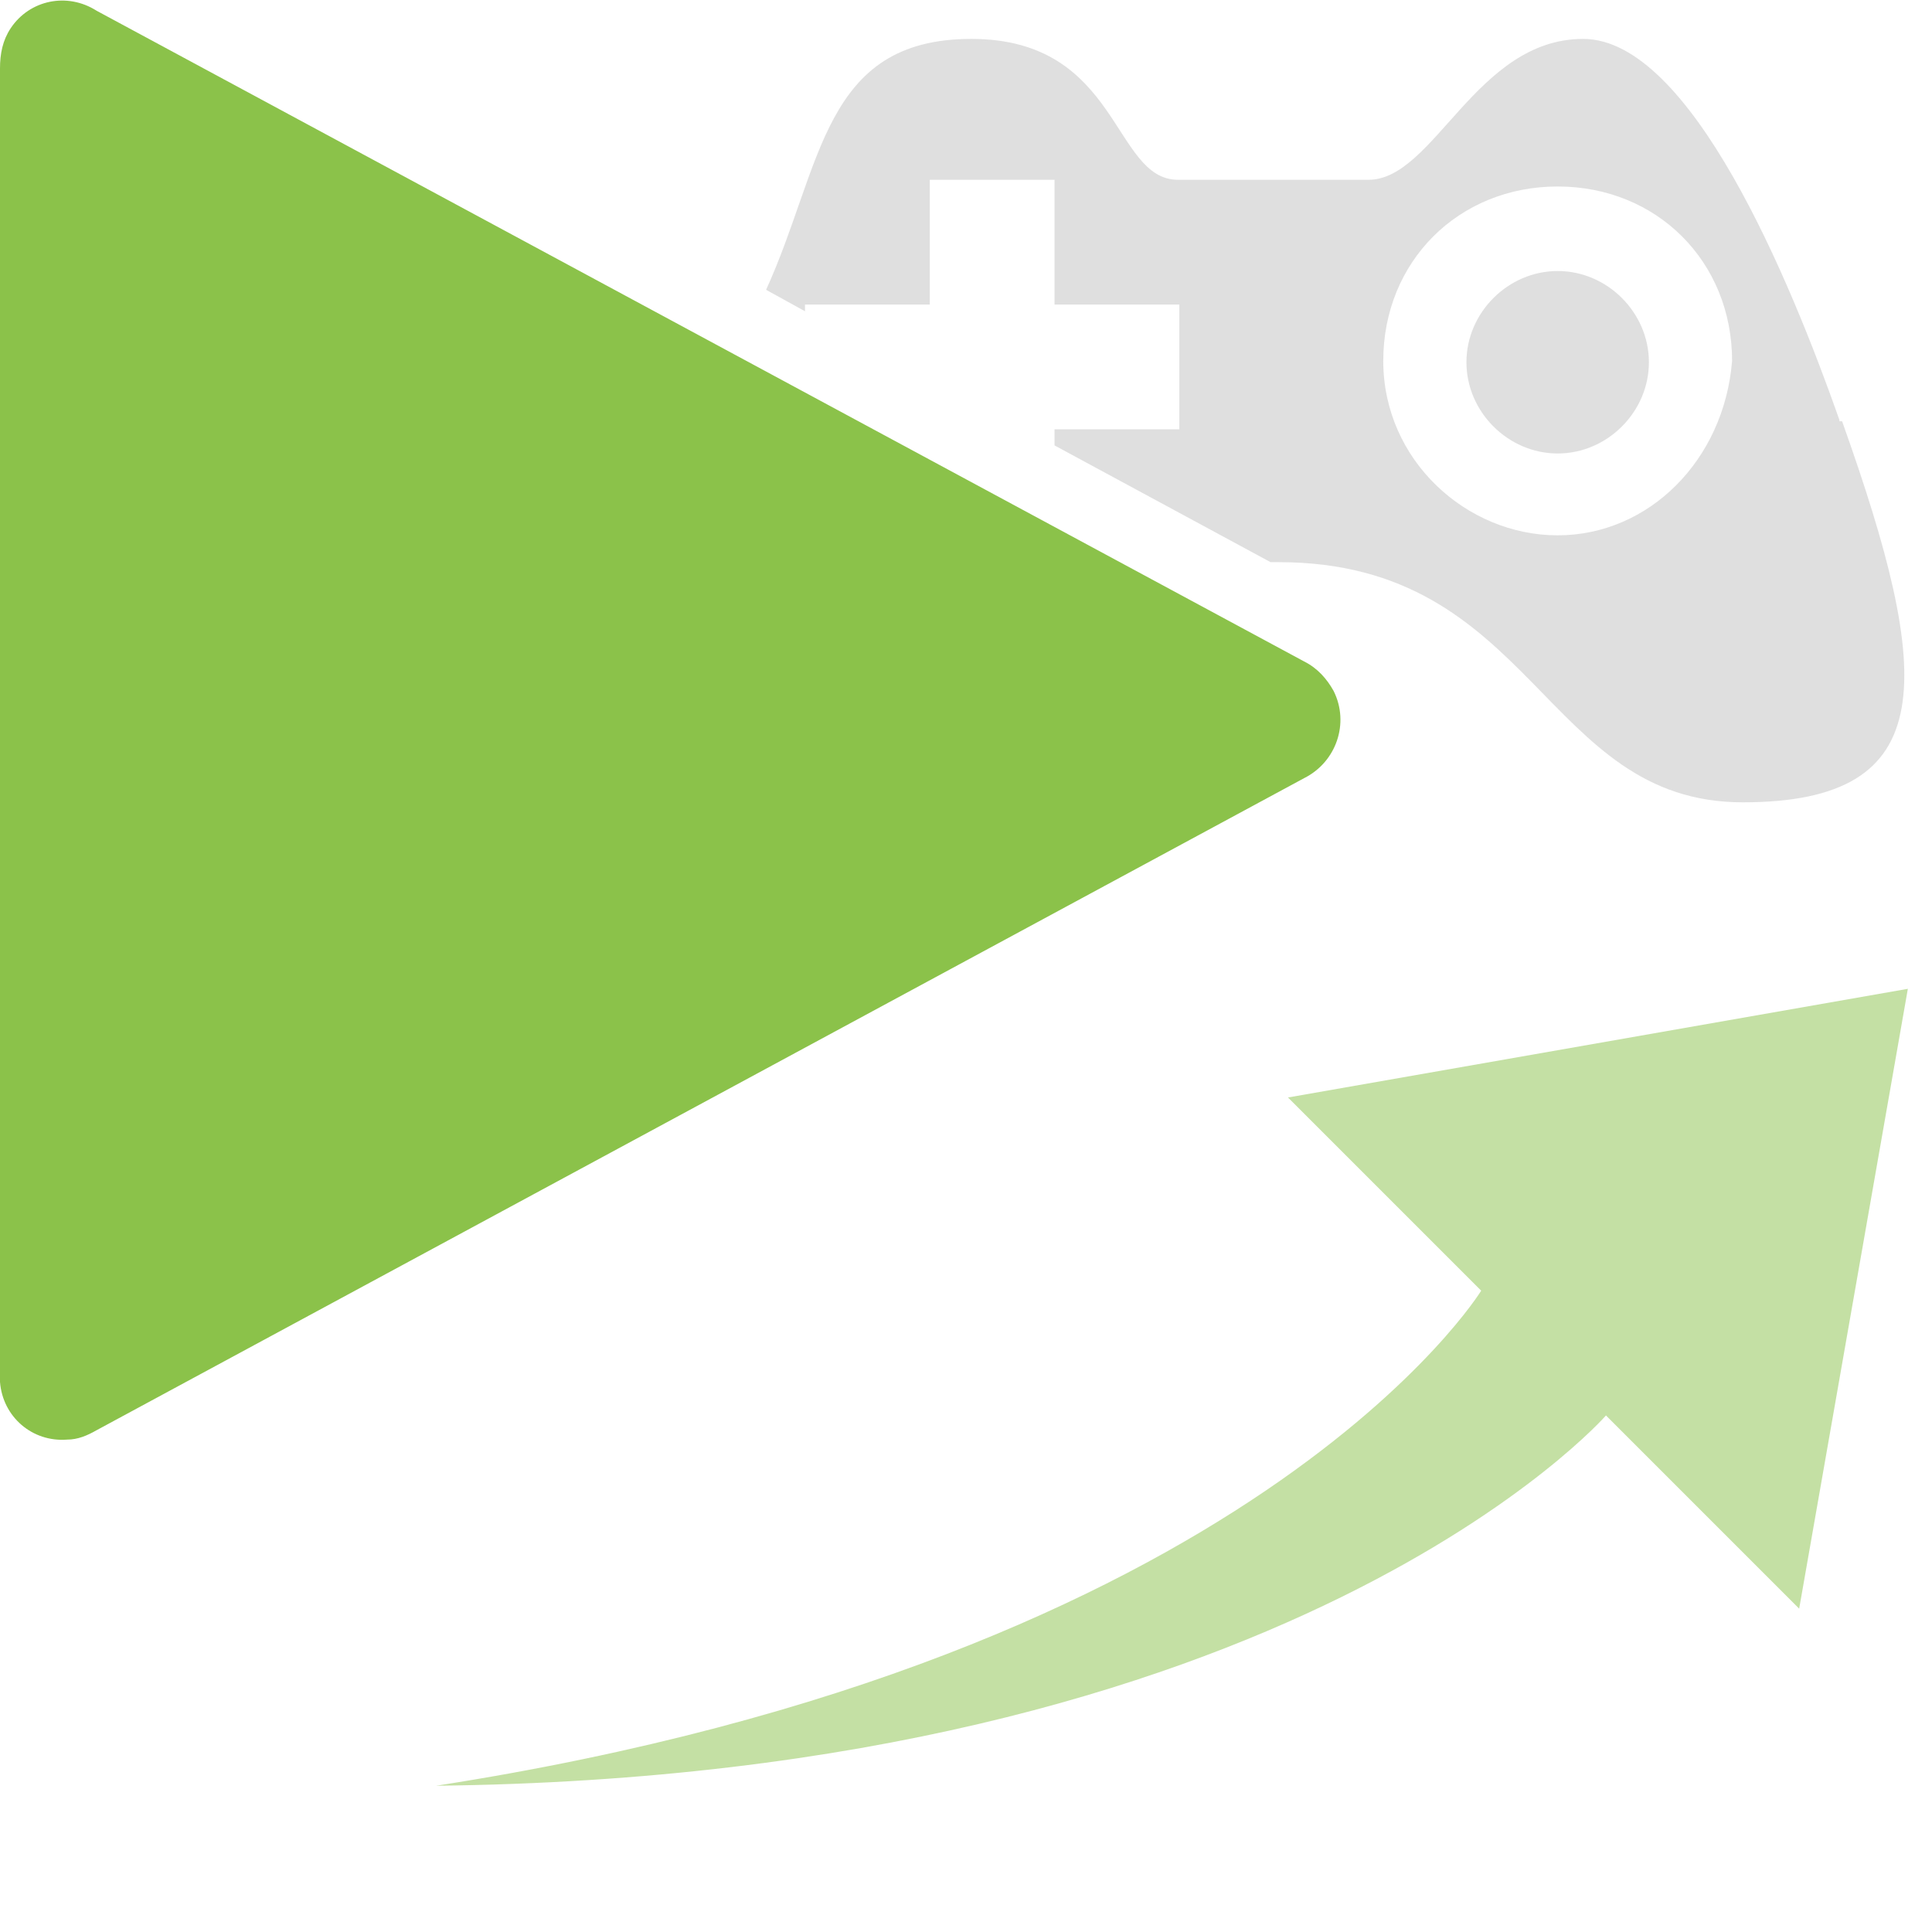 <?xml version="1.0" encoding="UTF-8"?>
<svg xmlns="http://www.w3.org/2000/svg" version="1.1" viewBox="0 0 144 144">
  <defs>
    <style>
      .cls-1 {
        fill: #c1c1c1;
        fill-rule: evenodd;
      }

      .cls-1, .cls-2 {
        isolation: isolate;
        opacity: .5;
      }

      .cls-1, .cls-2, .cls-3 {
        stroke-width: 0px;
      }

      .cls-2, .cls-3 {
        fill: #8bc24a;
      }
    </style>
  </defs>
  <path class="cls-1" d="M137.1,31.3c-3.7-10.5-11.1-28.4-19.1-28.4s-11.1,10.5-16,10.5h-14.2c-4.9,0-4.3-10.5-15.4-10.5s-11.1,9.5-15.3,18.7l2.9,1.6v-.5h9.3v-9.3h9.3v9.3h9.3v9.3h-9.3v1.2l16.1,8.7h.6c19.1,0,19.7,17.9,34.6,17.9s14.2-9.3,7.4-28.4h-.2ZM116.1,39.9c-6.8,0-13-5.6-13-13s5.6-13,13-13,13,5.6,13,13c-.6,7.4-6.2,13-13,13Z"/>
  <path class="cls-1" d="M116.1,20.2c-3.7,0-6.8,3.1-6.8,6.8s3.1,6.8,6.8,6.8,6.8-3.1,6.8-6.8-3.1-6.8-6.8-6.8Z"/>
  <path class="cls-2" d="M32.5,133.1c61.1-9.5,77.9-36.9,77.9-36.9l-14.4-14.4,46.2-8.1-8.1,46.2-14.4-14.4s-23.5,26.9-87.3,27.6Z"/>
  <path class="cls-3" d="M97.2,49.3L7.2.8C5-.6,2.2,0,.8,2.1c-.6.9-.8,1.9-.8,3v97.9c.2,2.6,2.4,4.5,5,4.3.8,0,1.5-.3,2.2-.7l90-48.6c2.4-1.2,3.4-4.1,2.2-6.5-.5-.9-1.2-1.7-2.2-2.2Z"/>
</svg>